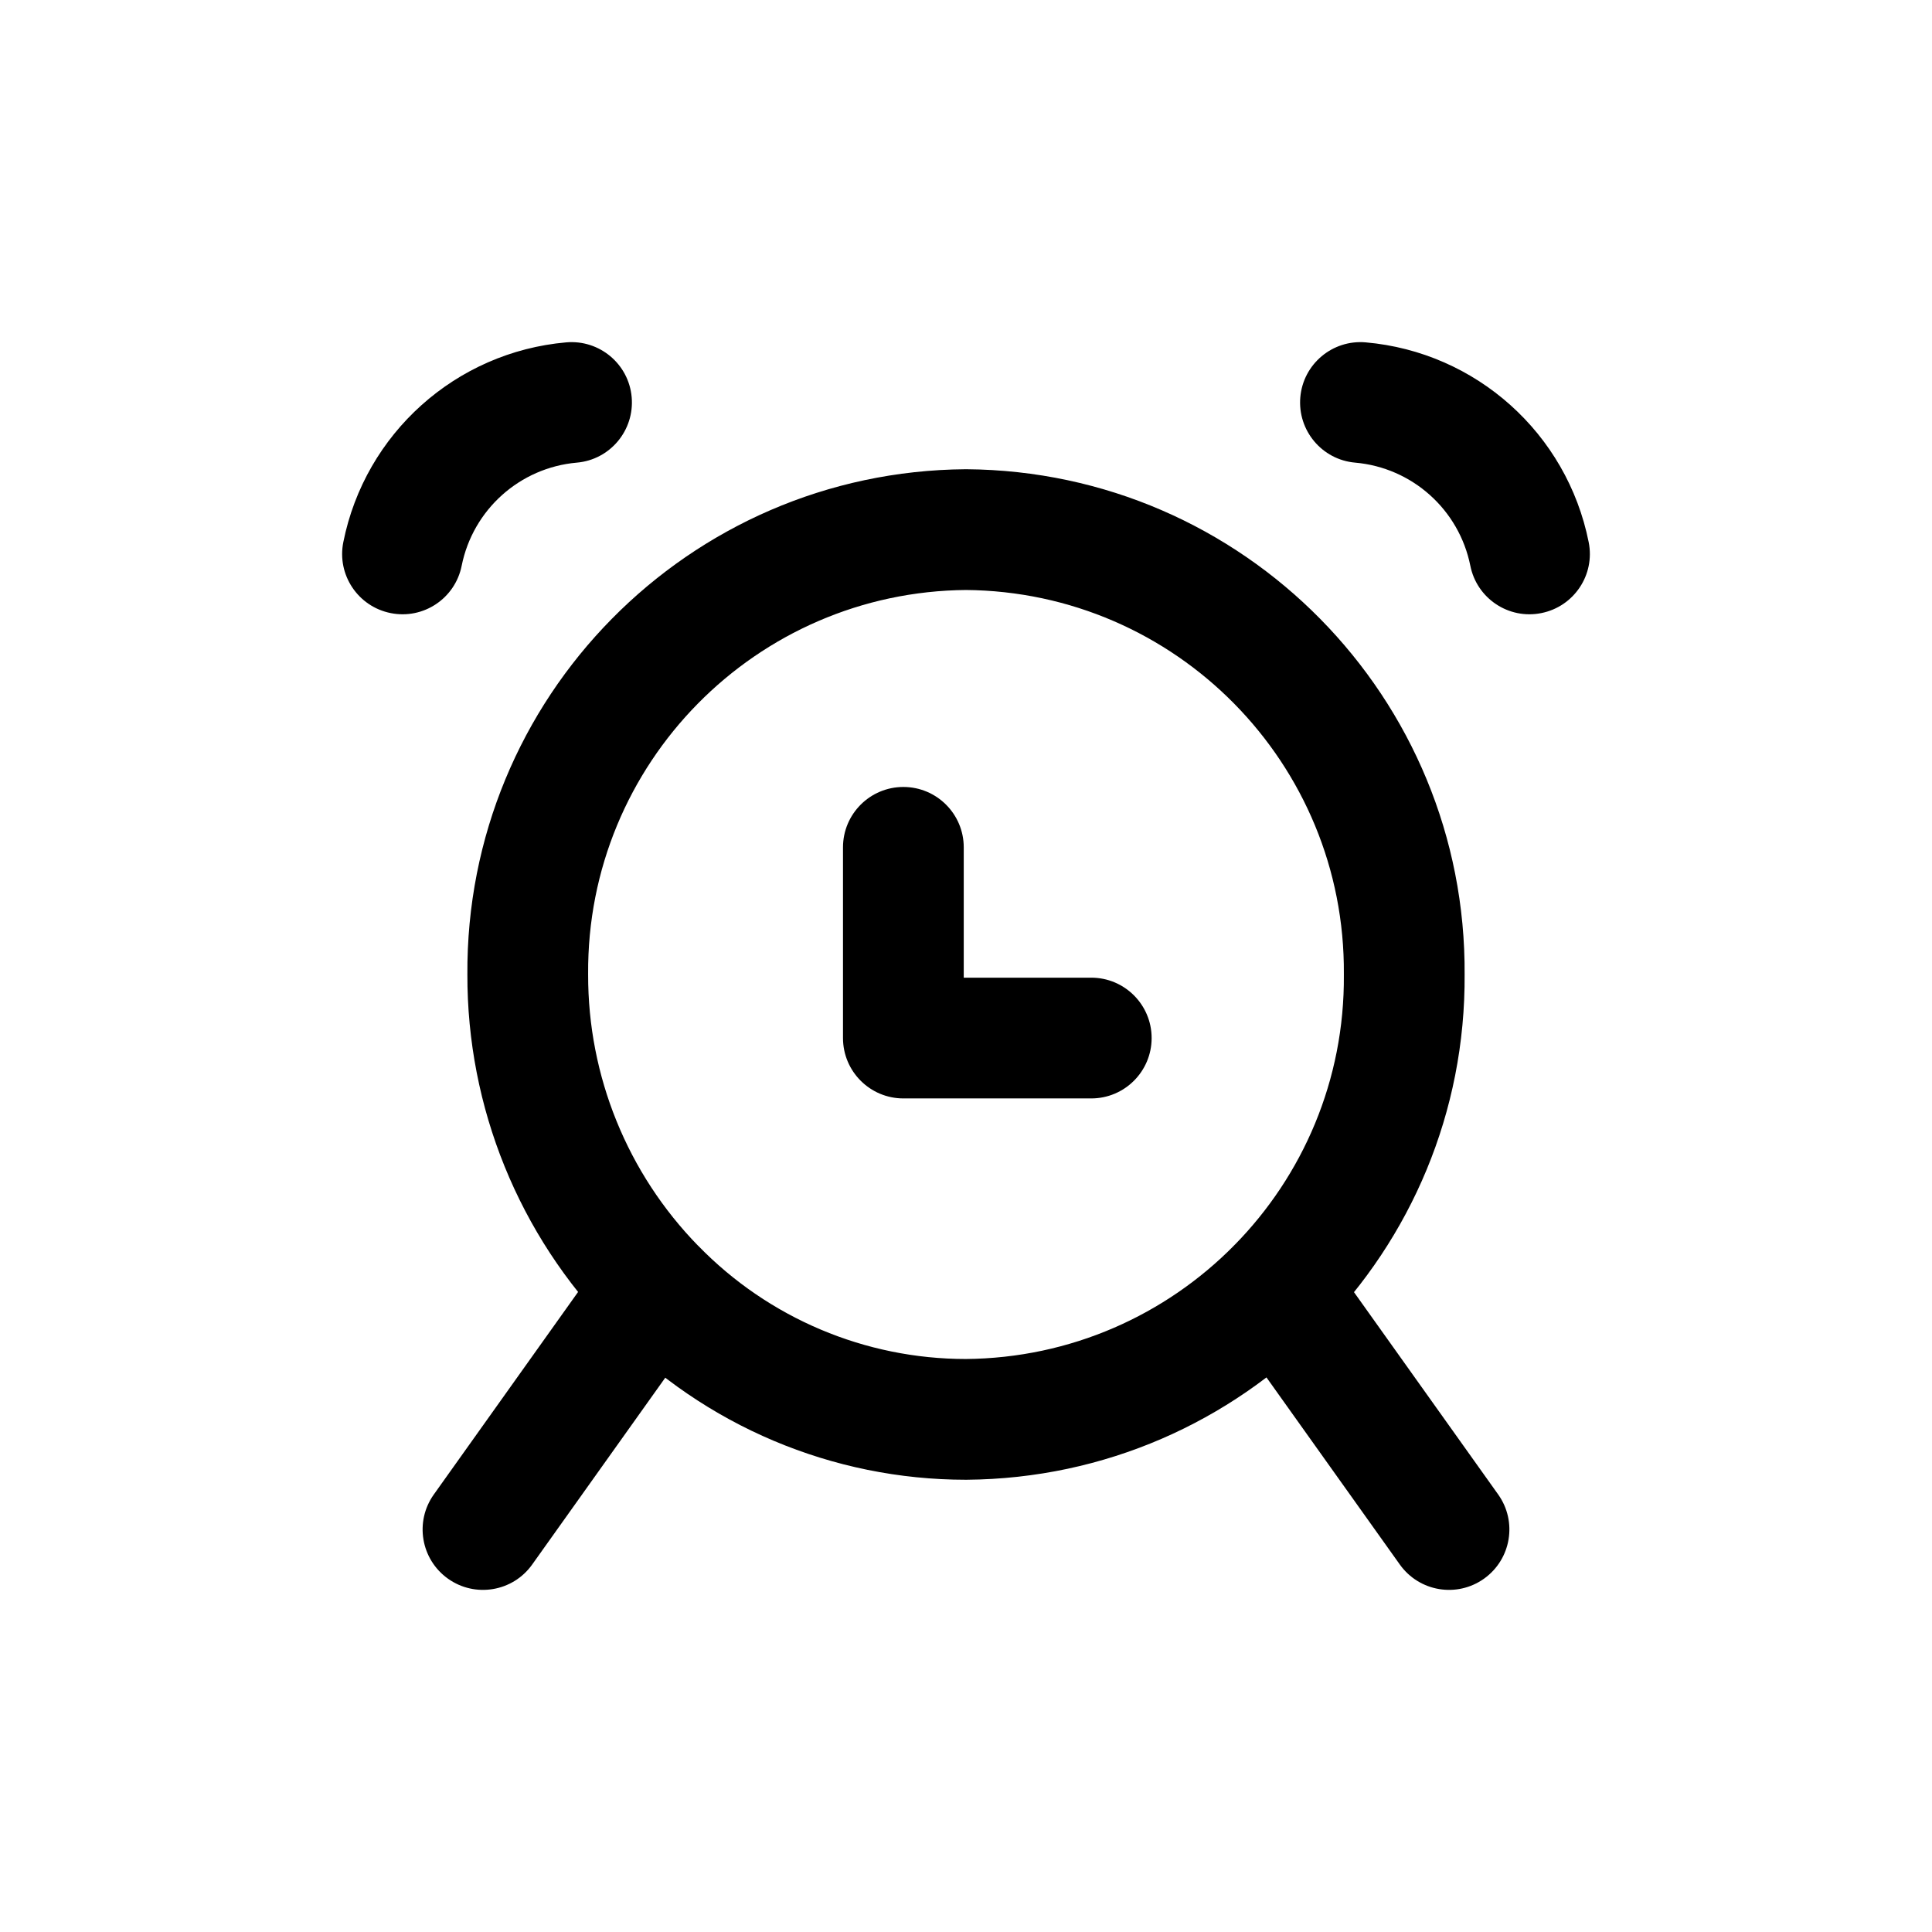<svg width="24" height="24" viewBox="0 0 24 24" fill="none" xmlns="http://www.w3.org/2000/svg">
<path d="M11.972 10.526C11.972 10.112 11.636 9.776 11.222 9.776C10.808 9.776 10.472 10.112 10.472 10.526H11.972ZM11.222 12.895H10.472C10.472 13.309 10.808 13.645 11.222 13.645V12.895ZM13.556 13.645C13.97 13.645 14.306 13.309 14.306 12.895C14.306 12.481 13.97 12.145 13.556 12.145V13.645ZM17.389 19.435C17.63 19.773 18.098 19.851 18.435 19.611C18.773 19.37 18.851 18.902 18.611 18.565L17.389 19.435ZM16.473 15.565C16.232 15.227 15.764 15.149 15.427 15.389C15.089 15.63 15.011 16.098 15.251 16.435L16.473 15.565ZM16.965 4.253C16.553 4.217 16.189 4.522 16.153 4.934C16.117 5.347 16.422 5.711 16.834 5.747L16.965 4.253ZM18.265 7.028C18.346 7.434 18.741 7.698 19.147 7.616C19.553 7.535 19.817 7.14 19.735 6.734L18.265 7.028ZM8.137 16L8.675 15.477L8.673 15.476L8.137 16ZM6.556 12.105L7.306 12.107L7.306 12.1L6.556 12.105ZM12 6.579L12.006 5.829L11.994 5.829L12 6.579ZM17.444 12.105L16.694 12.1L16.694 12.111L17.444 12.105ZM12 17.632L12 18.382L12.006 18.382L12 17.632ZM8.748 16.435C8.988 16.098 8.91 15.63 8.572 15.389C8.235 15.149 7.766 15.227 7.526 15.565L8.748 16.435ZM5.389 18.565C5.149 18.902 5.227 19.37 5.565 19.611C5.902 19.851 6.371 19.773 6.611 19.435L5.389 18.565ZM7.166 5.747C7.578 5.711 7.883 5.347 7.847 4.934C7.811 4.522 7.447 4.217 7.034 4.253L7.166 5.747ZM4.265 6.734C4.183 7.14 4.447 7.535 4.853 7.616C5.259 7.698 5.654 7.434 5.735 7.028L4.265 6.734ZM10.472 10.526V12.895H11.972V10.526H10.472ZM11.222 13.645H13.556V12.145H11.222V13.645ZM18.611 18.565L16.473 15.565L15.251 16.435L17.389 19.435L18.611 18.565ZM16.834 5.747C17.543 5.809 18.125 6.331 18.265 7.028L19.735 6.734C19.465 5.384 18.337 4.373 16.965 4.253L16.834 5.747ZM8.673 15.476C7.794 14.576 7.303 13.366 7.306 12.107L5.806 12.103C5.801 13.755 6.446 15.343 7.601 16.524L8.673 15.476ZM7.306 12.1C7.287 9.485 9.391 7.349 12.006 7.329L11.994 5.829C8.551 5.855 5.781 8.667 5.806 12.111L7.306 12.1ZM11.994 7.329C14.609 7.349 16.713 9.485 16.694 12.1L18.194 12.111C18.219 8.667 15.449 5.855 12.006 5.829L11.994 7.329ZM16.694 12.111C16.714 14.726 14.61 16.862 11.994 16.882L12.006 18.382C15.449 18.356 18.22 15.543 18.194 12.099L16.694 12.111ZM12 16.882C10.747 16.882 9.548 16.375 8.675 15.477L7.599 16.523C8.755 17.711 10.342 18.382 12 18.382L12 16.882ZM7.526 15.565L5.389 18.565L6.611 19.435L8.748 16.435L7.526 15.565ZM7.034 4.253C5.663 4.373 4.535 5.384 4.265 6.734L5.735 7.028C5.875 6.331 6.457 5.809 7.166 5.747L7.034 4.253Z" fill="currentColor"/>
</svg>
